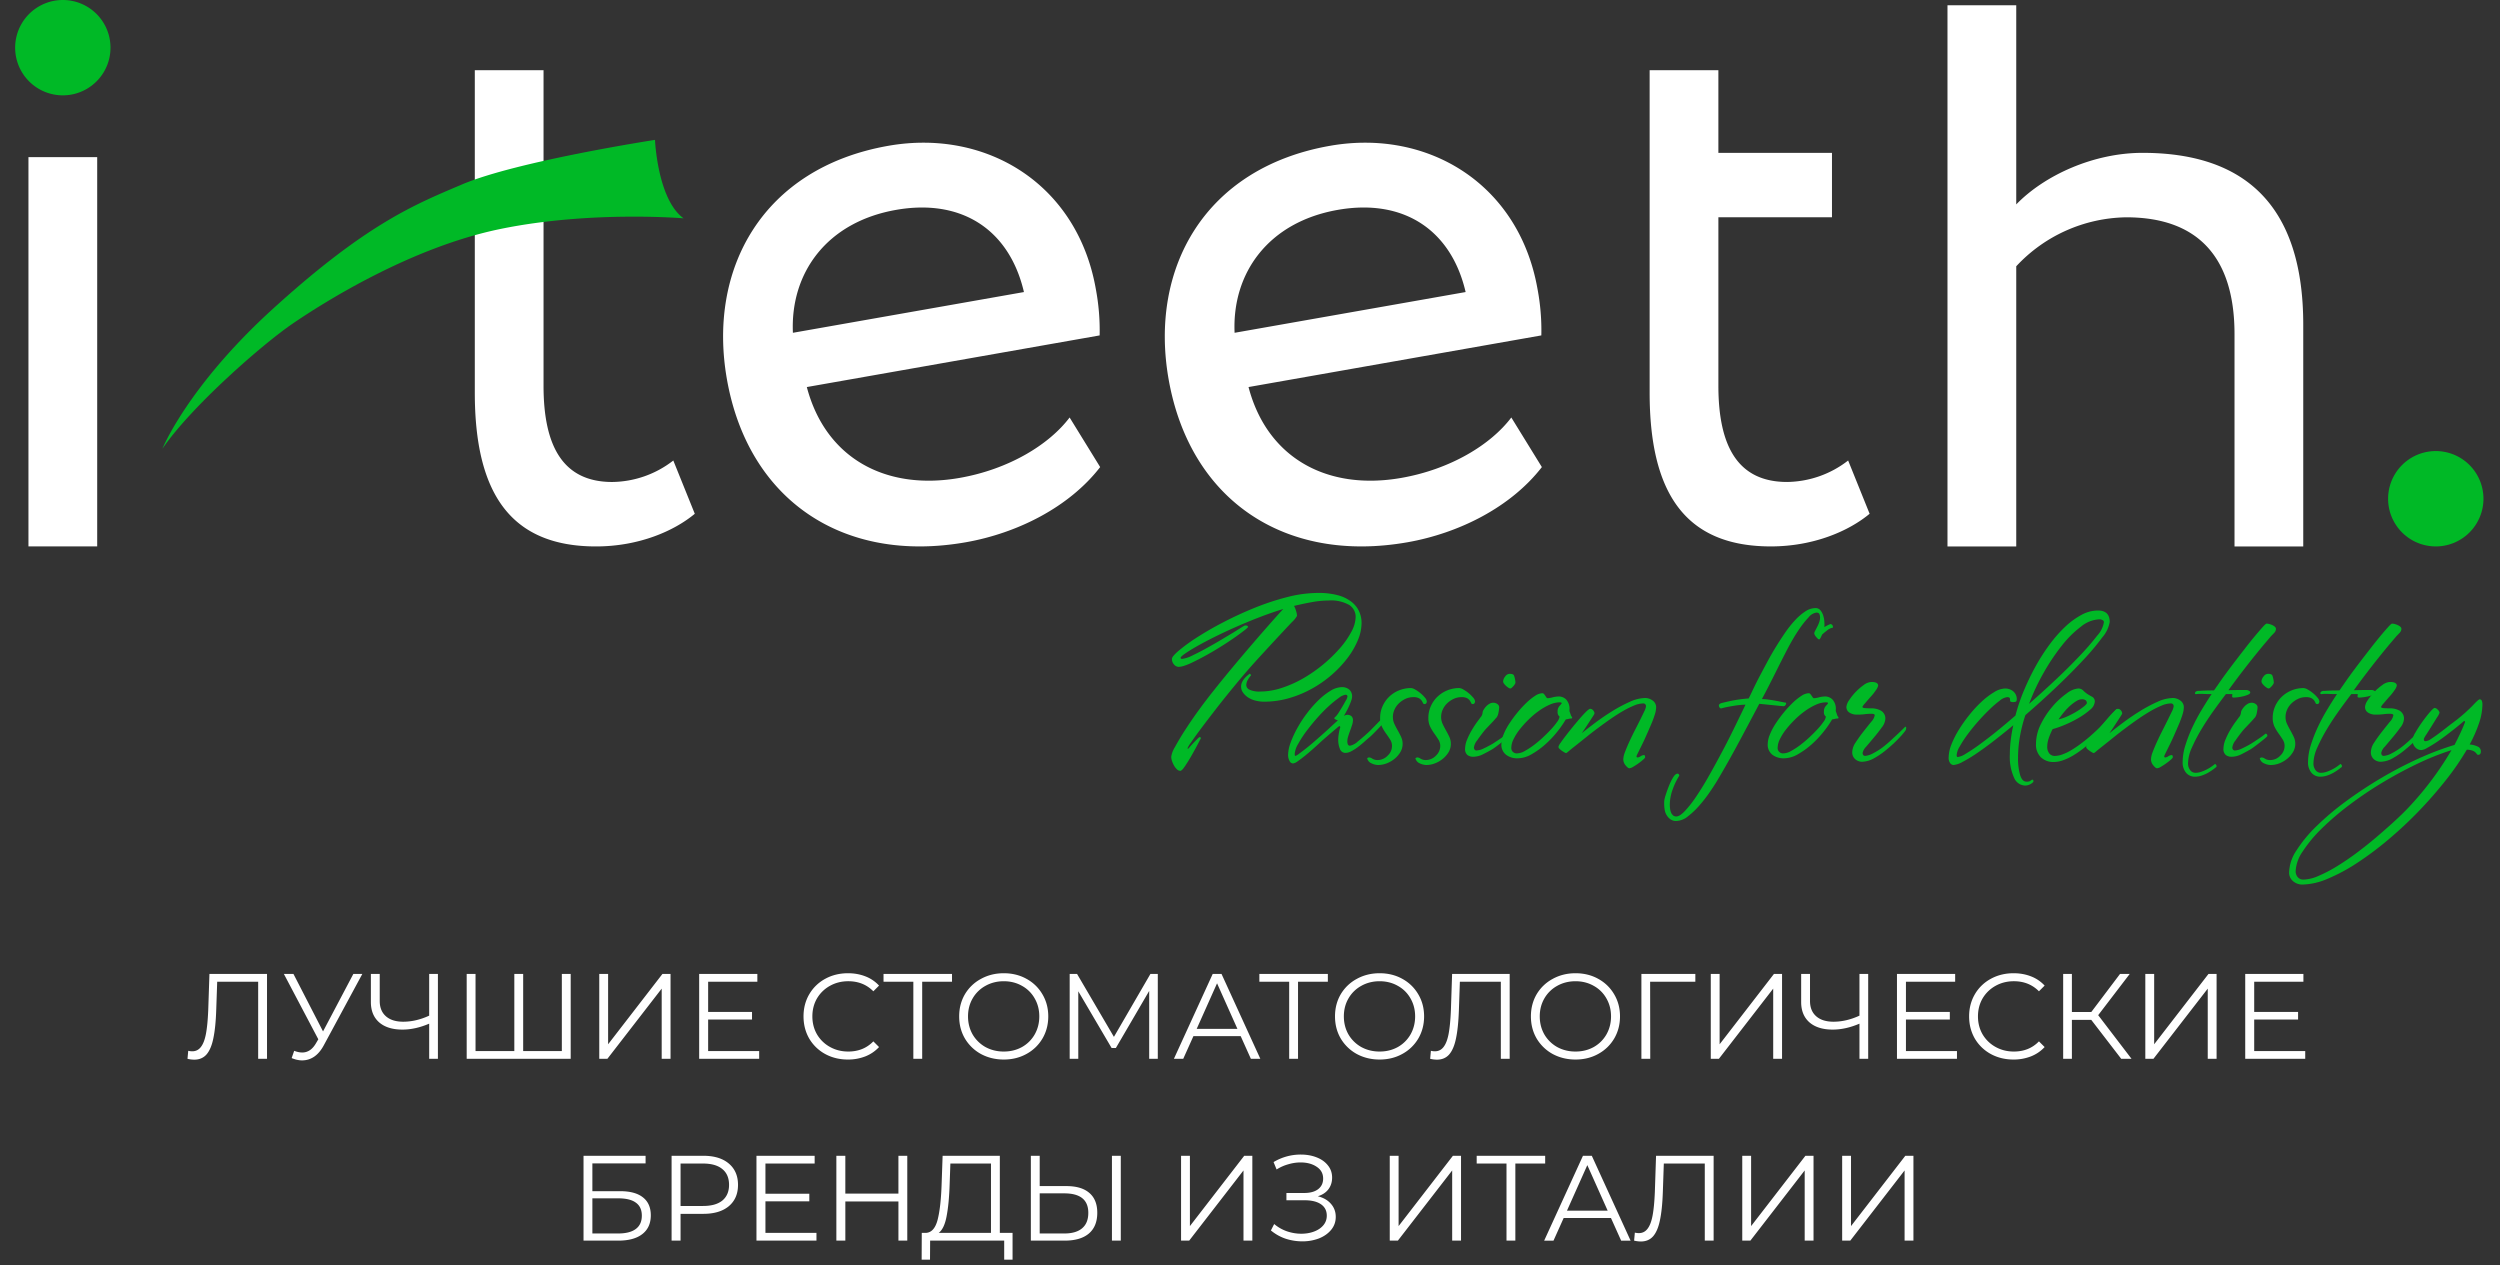 <svg width="330" height="167" fill="none" xmlns="http://www.w3.org/2000/svg"><rect width="100%" height="100%" fill="#333333" stroke="none"/><path d="M12.83 20.743H3.756v51.384h9.074V20.743zm132.393 40.912c-4.126 5.336-11.01 8.737-17.716 9.92-16.31 2.876-28.755-5.642-31.552-21.505-2.58-14.633 4.756-27.905 21.289-30.821 12.957-2.284 24.962 5.043 27.404 18.895.381 2.02.55 4.076.505 6.131l-38.651 6.816c2.456 9.356 10.367 13.721 20.197 11.988 6.48-1.142 11.782-4.382 14.491-7.97l4.033 6.546zm-40.559-17.726l30.496-5.377c-1.905-8.189-8.169-12.381-16.887-10.845-9.159 1.614-13.963 8.337-13.609 16.222zm98.863 17.726c-4.127 5.336-11.011 8.737-17.716 9.92-16.311 2.876-28.754-5.642-31.552-21.505-2.58-14.633 4.755-27.905 21.289-30.821 12.957-2.284 24.961 5.043 27.404 18.895.381 2.02.55 4.076.505 6.131l-38.651 6.816c2.455 9.356 10.367 13.721 20.197 11.988 6.48-1.142 11.782-4.382 14.491-7.97l4.033 6.546zm-40.561-17.726l30.497-5.378c-1.906-8.189-8.174-12.381-16.887-10.845-9.158 1.615-13.962 8.338-13.609 16.223h-.001zm119.852-23.753c-6.464 0-12.928 2.948-16.673 6.806V.699h-9.077v71.43h9.076v-36.98a20.215 20.215 0 0114.519-6.464c9.414 0 14.293 5.217 14.293 15.427V72.13h9.073V42.864c.002-15.995-7.938-22.688-21.211-22.688zM235.901 63.62c-6.464 0-9.074-4.65-9.074-12.705V28.681h14.994v-8.506h-14.995V9.268h-9.074v42.555c0 13.045 4.537 20.304 15.993 20.304 5.673 0 10.322-2.041 13.045-4.31l-2.836-7.032a13.357 13.357 0 01-8.053 2.835zM71.747 28.683v22.233c0 8.056 2.61 12.706 9.076 12.706a13.36 13.36 0 008.053-2.835l2.836 7.032c-2.723 2.269-7.373 4.31-13.045 4.31-11.457 0-15.993-7.26-15.993-20.303V9.268h9.073v19.415z" fill="#fff"/><path d="M8.293 12.586A6.293 6.293 0 108.293 0a6.293 6.293 0 000 12.586zm313.151 59.541a6.293 6.293 0 100-12.585 6.293 6.293 0 000 12.585zM86.46 18.465s.327 7.88 3.778 10.355c0 0-12.243-1.043-24.161 1.4-11.919 2.443-23.445 9.77-27.451 12.502-4.006 2.734-13.384 10.94-17.19 16.51 0 0 3.338-8.247 14.62-18.496 12.44-11.3 18.802-13.774 24.91-16.38 7.21-3.076 25.495-5.891 25.495-5.891zm92.777 66.038c-.347.829-.797 1.61-1.341 2.326-.608.8-1.297 1.537-2.054 2.198a15.182 15.182 0 01-2.629 1.854c-.961.537-1.981.963-3.039 1.27a11.716 11.716 0 01-3.296.47 4.626 4.626 0 01-1.156-.141 3.2 3.2 0 01-.97-.415 2.43 2.43 0 01-.671-.639 1.357 1.357 0 01-.128-1.37c.08-.18.186-.348.314-.497a3.35 3.35 0 01.372-.372c.123-.104.223-.185.299-.242.038-.019.076-.005.114.043.038.047.067.1.086.157-.146.163-.275.34-.386.528a1.45 1.45 0 00-.242.781.693.693 0 00.426.586c.449.193.939.276 1.427.242a9.138 9.138 0 002.853-.485c1.004-.33 1.97-.765 2.882-1.298a19.262 19.262 0 004.823-3.995 11.322 11.322 0 001.484-2.155c.328-.585.514-1.24.541-1.911a1.852 1.852 0 00-.827-1.57 4.854 4.854 0 00-2.77-.599 12.32 12.32 0 00-2.112.2c-.761.133-1.57.304-2.426.513.119.21.21.436.271.67.069.207.112.421.128.639a3.5 3.5 0 01-.699.852 439.133 439.133 0 00-4.48 4.83 88.306 88.306 0 00-3.068 3.552 127.183 127.183 0 00-2.468 3.078c-.751.97-1.407 1.83-1.969 2.58-.561.75-.998 1.359-1.312 1.824a3.961 3.961 0 00-.471.782l.086.057c.057-.056.152-.162.284-.313a19.094 19.094 0 01.9-.955 2.6 2.6 0 01.299-.27c.133-.038.2.019.2.17-.057.095-.204.37-.443.827-.238.457-.504.94-.798 1.453a22.4 22.4 0 01-.857 1.382c-.275.408-.48.613-.613.613a.65.65 0 01-.442-.2 2.098 2.098 0 01-.387-.497 3.218 3.218 0 01-.27-.613 1.797 1.797 0 01-.1-.543c.075-.463.244-.905.497-1.3a34.05 34.05 0 011.284-2.154 56.682 56.682 0 011.797-2.628 70.634 70.634 0 012.041-2.682 160.12 160.12 0 012.699-3.31 299.442 299.442 0 012.629-3.097c.827-.96 1.578-1.821 2.254-2.582a133.33 133.33 0 011.589-1.764 49.41 49.41 0 00-3.197 1.113 70.15 70.15 0 00-5.963 2.625c-.875.438-1.636.842-2.284 1.212-.646.372-1.16.69-1.541.957s-.568.446-.568.542c0 .096.067.142.2.142a4.184 4.184 0 001.427-.485 32.703 32.703 0 002.225-1.17 50.445 50.445 0 001.513-.87c.494-.297.956-.573 1.383-.828a44.3 44.3 0 001.085-.67c.297-.192.502-.316.614-.372a.73.73 0 01.284 0 .212.212 0 01.171.2c-.169.18-.356.342-.556.485-.295.229-.656.495-1.084.799a45.536 45.536 0 01-3.068 1.97 38.569 38.569 0 01-2.611 1.394 8.41 8.41 0 01-1.07.442c-.248.09-.508.143-.771.157a.83.83 0 01-.599-.3 1.052 1.052 0 01-.285-.755c0-.21.3-.571.9-1.085a22.93 22.93 0 012.396-1.741 42.805 42.805 0 013.468-1.997 48.113 48.113 0 014.108-1.897 33.457 33.457 0 014.309-1.427 16.552 16.552 0 014.11-.557 9.705 9.705 0 012.628.309 4.995 4.995 0 011.769.857c.433.334.78.766 1.014 1.26a3.73 3.73 0 01.328 1.57 5.9 5.9 0 01-.49 2.24zm3.938 10.331c-.213.238-.452.505-.728.799-.275.294-.557.59-.842.884-.284.294-.523.528-.71.7-.21.17-.453.38-.728.628a14.05 14.05 0 01-.852.71c-.283.22-.584.416-.899.585a1.758 1.758 0 01-.798.243.77.77 0 01-.743-.514 3.086 3.086 0 01-.228-1.256c.006-.306.04-.612.1-.912.031-.224.084-.444.157-.657a.151.151 0 00.011-.073.136.136 0 00-.026-.069.122.122 0 00-.1-.056c-.108.064-.208.14-.299.228-.18.153-.4.337-.656.556-.257.219-.532.457-.827.71-.295.254-.568.498-.813.728-.245.23-.547.497-.9.813-.352.315-.699.609-1.042.884-.343.275-.656.513-.942.71a1.342 1.342 0 01-.627.3.54.54 0 01-.47-.342 1.595 1.595 0 01-.185-.771 4.894 4.894 0 01.342-1.655c.247-.67.548-1.319.899-1.94.38-.682.809-1.336 1.284-1.956.459-.609.965-1.181 1.513-1.712a8.572 8.572 0 011.583-1.228 2.962 2.962 0 011.483-.47c.346-.012.685.1.957.314a1.175 1.175 0 01.385.97 1.58 1.58 0 01-.1.47c-.067.2-.153.418-.257.656a10.4 10.4 0 01-.355.727c-.134.248-.257.467-.37.657a1.09 1.09 0 01.426-.142.86.86 0 01.556.17.686.686 0 01.213.57 2.076 2.076 0 01-.114.613c-.076.239-.163.485-.257.742-.095.257-.181.509-.257.756-.07.212-.108.433-.113.657-.003.136.021.271.071.399a.288.288 0 00.299.17c.389-.09.745-.286 1.028-.567.474-.38.978-.817 1.513-1.313.284-.284.569-.574.856-.87.287-.295.553-.566.798-.813a16.708 16.708 0 00.999-1.083c.057 0 .119.048.186.142.067.095.052.248-.043.457-.043.062-.17.213-.378.45zm-5.565-3.126c-.316.053-.611.19-.856.398-.449.32-.878.667-1.285 1.038-.511.462-.996.95-1.454 1.465-.496.55-.952 1.1-1.371 1.648a14.85 14.85 0 00-1.285 1.934 3.12 3.12 0 00-.456 1.308c0 .19.029.284.086.284.181-.07.35-.17.497-.298a29.341 29.341 0 002.125-1.707c.4-.35.762-.667 1.085-.953.342-.303.675-.606.999-.91.323-.303.627-.578.912-.824a1.41 1.41 0 01-.342-.142c-.095-.057-.142-.104-.142-.142 0-.039.038-.09.115-.157.083-.074.159-.154.228-.241a3.98 3.98 0 00.284-.413 27.39 27.39 0 00.914-1.55c.095-.147.162-.31.199-.483a.237.237 0 00-.01-.102.233.233 0 00-.142-.142.229.229 0 00-.103-.01h.002z" fill="#00B926"/><path d="M188.267 92.821a.231.231 0 01-.213.115.221.221 0 01-.228-.143 1.717 1.717 0 00-.172-.313 1.056 1.056 0 00-.355-.314 1.546 1.546 0 00-.756-.142 2.38 2.38 0 00-1.028.228 3.203 3.203 0 00-.856.585 2.687 2.687 0 00-.585.827 2.355 2.355 0 00-.213.985 2.15 2.15 0 00.2.913c.132.284.281.568.443.856.162.289.309.569.442.853.133.286.201.598.2.913a2.11 2.11 0 01-.3 1.1 3.394 3.394 0 01-.77.883 3.625 3.625 0 01-1.043.599c-.355.138-.732.21-1.113.214a2.11 2.11 0 01-.871-.214.982.982 0 01-.373-.264.983.983 0 01-.211-.406.396.396 0 01.13-.087.396.396 0 01.154-.028.9.9 0 01.413.172 1.3 1.3 0 00.7.172 1.832 1.832 0 001.298-.569 1.746 1.746 0 00.585-1.284 1.548 1.548 0 00-.242-.842 14.153 14.153 0 00-.542-.799 6.406 6.406 0 01-.542-.898 2.595 2.595 0 01-.243-1.17 3.753 3.753 0 01.328-1.555 3.98 3.98 0 012.184-2.084 4.16 4.16 0 011.569-.299c.199.022.389.09.556.2.248.14.482.302.699.485.214.176.41.372.586.585a.88.88 0 01.242.498.425.425 0 01-.073.228zm6.364 0a.235.235 0 01-.213.115.22.22 0 01-.228-.143 1.776 1.776 0 00-.172-.313 1.056 1.056 0 00-.355-.314 1.548 1.548 0 00-.756-.142 2.378 2.378 0 00-1.028.228 3.192 3.192 0 00-.853.585 2.658 2.658 0 00-.584.827 2.34 2.34 0 00-.213.985c-.002.315.067.627.2.913.133.284.281.57.443.856.162.287.309.572.442.853.133.286.202.598.2.913.004.387-.1.768-.299 1.1a3.4 3.4 0 01-.77.883 3.656 3.656 0 01-1.042.599c-.356.138-.733.21-1.114.214a2.102 2.102 0 01-.87-.214.968.968 0 01-.585-.67.381.381 0 01.284-.115c.15.022.292.081.414.172.212.122.454.182.699.172a1.821 1.821 0 001.298-.569 1.746 1.746 0 00.585-1.284 1.54 1.54 0 00-.243-.842 15.267 15.267 0 00-.541-.799 6.424 6.424 0 01-.543-.898 2.581 2.581 0 01-.242-1.17 3.737 3.737 0 01.328-1.555c.21-.473.511-.9.885-1.256a4.16 4.16 0 012.867-1.127c.199.022.39.09.557.2a4.666 4.666 0 011.284 1.07c.132.136.217.31.243.498a.437.437 0 01-.078.228zm4.196 4.68c-.181.153-.381.314-.6.485-.22.171-.442.343-.67.514a8.793 8.793 0 01-.569.399c-.324.19-.718.405-1.184.64a2.974 2.974 0 01-1.356.354 1.226 1.226 0 01-.742-.228.998.998 0 01-.313-.856c.013-.424.11-.84.284-1.227.185-.449.405-.882.656-1.298.246-.41.48-.762.7-1.056.218-.294.346-.47.384-.528a1.02 1.02 0 00.284-.629.819.819 0 01.13-.37c.091-.16.201-.308.328-.442.129-.14.278-.26.442-.355a.977.977 0 01.497-.142.877.877 0 01.568.185.504.504 0 01.227.385c-.009.23-.037.46-.085.685-.03.233-.108.456-.228.657a6.231 6.231 0 00-.284.313c-.131.151-.284.319-.457.497a78.42 78.42 0 00-.541.569 6.941 6.941 0 00-.486.555 23.81 23.81 0 00-.842 1.142 1.89 1.89 0 00-.413.942.444.444 0 00.085.243.291.291 0 00.257.127c.334-.023.66-.115.956-.271.39-.181.795-.394 1.214-.64.379-.246.745-.489 1.099-.727.272-.178.533-.374.781-.585a.242.242 0 01.171.086.28.28 0 01.057.257c-.048.063-.17.168-.35.319zm1.141-7.205a1.503 1.503 0 01-.186.256c-.071.08-.147.157-.228.228a.327.327 0 01-.2.1.507.507 0 01-.242-.1 2.207 2.207 0 01-.314-.242 1.915 1.915 0 01-.272-.3.512.512 0 01-.114-.299 1.11 1.11 0 01.271-.639.755.755 0 01.585-.355c.361 0 .561.095.599.284a2.6 2.6 0 01.116.442c.031.146.05.294.056.443a.463.463 0 01-.071.183v-.001z" fill="#00B926"/><path d="M207.315 94.847c-.087.005-.172.02-.256.044a3.78 3.78 0 01-.372.07 13.75 13.75 0 01-1.14 1.64 13.216 13.216 0 01-1.585 1.67 10.41 10.41 0 01-1.812 1.299 3.727 3.727 0 01-1.826.527 2.429 2.429 0 01-1.526-.47 1.664 1.664 0 01-.614-1.413c.015-.433.111-.859.284-1.256.208-.51.466-.997.77-1.455.33-.504.688-.99 1.07-1.456.368-.452.764-.88 1.185-1.284.35-.34.732-.647 1.141-.913a1.84 1.84 0 01.942-.343.287.287 0 01.228.1c.062.073.119.149.171.228.057.086.109.162.157.228a.202.202 0 00.157.1 3.1 3.1 0 00.657-.114c.27-.071.548-.11.827-.114a1.368 1.368 0 01.97.413 1.824 1.824 0 01.426 1.356v.171c.057.153.109.3.157.443a.76.76 0 00.128.271c.136.173.09.259-.139.258zm-1.454-2.14c-.455.013-.902.12-1.313.314-.497.222-.97.495-1.412.813a11.46 11.46 0 00-1.356 1.142c-.418.406-.809.84-1.17 1.297-.317.398-.59.829-.813 1.285a2.61 2.61 0 00-.3 1.084.708.708 0 00.799.799c.339-.02.667-.124.956-.3a9.523 9.523 0 001.17-.756 14.5 14.5 0 001.227-1.027c.409-.379.78-.75 1.114-1.113.29-.308.556-.637.798-.984.157-.193.261-.425.3-.671a2.938 2.938 0 01-.157-.171.798.798 0 01-.1-.485c-.015-.283.083-.56.271-.771.18-.19.271-.304.271-.343 0-.074-.096-.112-.285-.112zm12.57 1.627c-.139.441-.301.875-.485 1.3-.2.466-.41.946-.629 1.44-.219.495-.428.942-.627 1.342-.199.4-.361.727-.485.984a3.488 3.488 0 00-.186.414c0 .114.048.171.142.171a.863.863 0 00.4-.157.884.884 0 01.426-.156.13.13 0 01.089.023.13.13 0 01.053.076c.018.06.028.123.029.186 0 .057-.085.162-.257.314a7.559 7.559 0 01-.614.485c-.237.171-.47.323-.7.457a1.194 1.194 0 01-.513.2c-.115 0-.276-.124-.485-.372a1.247 1.247 0 01-.314-.827c.023-.33.1-.652.228-.956.153-.409.339-.851.557-1.327.219-.476.455-.966.711-1.47.258-.504.497-.975.714-1.412.218-.438.404-.818.556-1.141.113-.204.191-.426.228-.656a.351.351 0 00-.101-.298.348.348 0 00-.298-.101 3.169 3.169 0 00-1.155.27c-.496.204-.978.442-1.442.71-.514.296-1.047.634-1.598 1.013-.551.38-1.093.77-1.627 1.17-.571.42-1.108.834-1.612 1.242-.504.408-.956.77-1.356 1.084-.4.314-.719.57-.956.77-.12.112-.248.212-.385.3a.585.585 0 01-.213-.085 3.773 3.773 0 01-.343-.213 2.366 2.366 0 01-.328-.271.396.396 0 01-.142-.257c.055-.188.147-.363.271-.514.182-.266.414-.585.7-.956a53.998 53.998 0 011.912-2.341c.305-.352.575-.639.813-.87.238-.23.404-.342.497-.342a.505.505 0 01.399.213.64.64 0 01.171.385.886.886 0 01-.142.284 32.82 32.82 0 01-.385.6l-.542.827c-.2.305-.405.61-.614.914a56.71 56.71 0 011.84-1.427 30.278 30.278 0 012.227-1.513 19.17 19.17 0 012.283-1.212 5.103 5.103 0 012.04-.498c.345.007.68.122.957.328a1.073 1.073 0 01.47.928 3.406 3.406 0 01-.179.942zm22.757-11.129c-.267.21-.486.39-.656.541-.019.04-.077.157-.171.356-.094.198-.172.299-.228.299-.097 0-.229-.11-.4-.328a.986.986 0 01-.256-.47.902.902 0 01.113-.315c.076-.152.167-.328.272-.528.106-.202.197-.412.272-.628a1.89 1.89 0 00.113-.613 1.153 1.153 0 00-.085-.457c-.057-.133-.19-.2-.4-.2a1.587 1.587 0 00-1.013.614 12 12 0 00-1.141 1.412 20.807 20.807 0 00-1.013 1.599 29.77 29.77 0 00-.629 1.14c-.589 1.142-1.15 2.25-1.683 3.325a136.692 136.692 0 01-1.712 3.324c.258.003.515.022.77.057a24.104 24.104 0 011.599.27c.228.046.4.081.513.1a.404.404 0 00.172.03c.095 0 .142.037.142.114a.382.382 0 01-.129.27.29.29 0 01-.271.1l-3.139-.314c-.895 1.694-1.803 3.402-2.725 5.124-.923 1.722-1.87 3.4-2.842 5.037a32.79 32.79 0 01-.955 1.469 19.21 19.21 0 01-1.356 1.755c-.463.54-.98 1.033-1.542 1.469-.43.37-.972.586-1.54.614a1.268 1.268 0 01-.756-.213 1.927 1.927 0 01-.498-.528 1.97 1.97 0 01-.27-.711 4.42 4.42 0 01-.071-.77v-.343c.027-.282.089-.56.185-.827.124-.399.272-.813.444-1.241a7.24 7.24 0 01.555-1.128c.2-.324.395-.485.586-.485.113 0 .19.086.228.257a8.903 8.903 0 00-.884 1.84 5.99 5.99 0 00-.373 2.013c.002.157.012.314.03.47.017.17.055.337.114.497.055.151.143.287.257.4a.622.622 0 00.457.171c.304 0 .689-.247 1.155-.742a15.187 15.187 0 001.499-1.927 39.682 39.682 0 001.64-2.668 121.82 121.82 0 001.641-2.996 80.82 80.82 0 001.084-2.083c.344-.685.653-1.313.928-1.883l.727-1.498c.209-.43.361-.75.456-.957a7.281 7.281 0 00-.756.044c-.276.028-.56.066-.852.115a24.8 24.8 0 00-.857.156 8.184 8.184 0 00-.699.171.234.234 0 01-.243-.1.434.434 0 01-.1-.27.263.263 0 01.128-.23.78.78 0 01.272-.114c.228-.056.489-.118.781-.185a17.714 17.714 0 011.869-.328c.324-.037.618-.066.885-.085.171-.343.37-.757.599-1.242a44.78 44.78 0 01.799-1.598c.305-.58.633-1.198.984-1.854a43.95 43.95 0 011.129-1.983c.419-.685.847-1.346 1.285-1.983a14.19 14.19 0 011.341-1.684c.403-.44.858-.827 1.355-1.156a2.456 2.456 0 011.327-.426.807.807 0 01.64.284c.167.202.293.434.37.685.086.268.139.546.157.828a4.68 4.68 0 010 .71c.132-.076.26-.147.386-.213a3.49 3.49 0 01.414-.186.373.373 0 01.313.485 1.438 1.438 0 00-.741.345zm1.284 11.642c-.087.005-.173.02-.256.044a3.78 3.78 0 01-.372.07c-.34.574-.722 1.123-1.141 1.64a13.11 13.11 0 01-1.584 1.67 10.54 10.54 0 01-1.812 1.299 3.728 3.728 0 01-1.827.527 2.43 2.43 0 01-1.526-.47 1.675 1.675 0 01-.614-1.413c.015-.433.111-.859.284-1.256a8.44 8.44 0 01.771-1.455c.33-.504.688-.99 1.07-1.456.368-.451.764-.88 1.184-1.284.35-.34.732-.647 1.141-.913a1.85 1.85 0 01.942-.343.287.287 0 01.228.1c.062.073.119.149.171.228.057.086.11.162.157.228a.195.195 0 00.067.07.196.196 0 00.091.03 3.09 3.09 0 00.656-.114c.27-.071.548-.11.827-.114a1.368 1.368 0 01.97.413 1.824 1.824 0 01.426 1.356v.171c.057.153.11.3.157.443.025.098.068.19.128.271.137.173.09.258-.138.258zm-1.456-2.14c-.454.013-.901.12-1.312.314a8.048 8.048 0 00-1.413.813c-.48.345-.934.727-1.355 1.142-.419.406-.809.84-1.17 1.297-.318.398-.59.829-.813 1.285a2.588 2.588 0 00-.3 1.084.694.694 0 00.2.6.7.7 0 00.598.199 2.1 2.1 0 00.956-.3 9.39 9.39 0 001.169-.756c.428-.32.838-.662 1.227-1.027.41-.379.781-.75 1.114-1.113.29-.308.557-.637.799-.984a1.42 1.42 0 00.299-.671 3.348 3.348 0 01-.157-.171.798.798 0 01-.1-.485 1.07 1.07 0 01.272-.771c.179-.19.271-.304.271-.343.001-.074-.095-.112-.285-.112zm9.788 4.58a16.653 16.653 0 01-1.684 1.584c-.521.449-1.085.846-1.684 1.184a3.393 3.393 0 01-1.653.498 1.376 1.376 0 01-.881-.329 1.197 1.197 0 01-.405-.984 2.41 2.41 0 01.461-1.256 19.34 19.34 0 011.013-1.412c.367-.468.708-.896 1.023-1.285.238-.238.402-.54.47-.87 0-.133-.152-.2-.457-.2a6.985 6.985 0 00-.84.056c-.341.04-.685.059-1.028.057a1.797 1.797 0 01-1.014-.265.855.855 0 01-.4-.762c.04-.317.163-.617.356-.871a7.55 7.55 0 011.93-2.012 1.833 1.833 0 011.022-.4c.59 0 .884.162.885.486a1.609 1.609 0 01-.3.599 6.91 6.91 0 01-.756.942c-.266.305-.503.58-.71.827a1.72 1.72 0 00-.313.427c0 .094.109.151.327.17.218.02.49.03.813.03a2.53 2.53 0 011.342.329 1.186 1.186 0 01.542 1.103 2.051 2.051 0 01-.47 1.09c-.315.44-.657.879-1.028 1.319-.37.44-.713.846-1.028 1.218-.233.22-.396.505-.47.817 0 .267.114.401.342.401a2.72 2.72 0 001.043-.343 8.644 8.644 0 001.526-.999c.284-.228.575-.48.871-.755l.828-.771c.257-.237.475-.447.656-.627l.355-.356c.095 0 .139.063.129.186a.733.733 0 01-.1.328c-.222.295-.46.578-.713.846zm26.71-13.169a32.694 32.694 0 01-2.557 3.04 82.9 82.9 0 01-3.567 3.58 113.575 113.575 0 01-4.037 3.653 19.283 19.283 0 00-.728 2.868c-.16.92-.242 1.85-.243 2.783-.02.761.072 1.52.272 2.255.18.589.46.883.842.884a.997.997 0 00.442-.071c.095-.055.186-.117.271-.186a.154.154 0 01.056-.01.148.148 0 01.055.013c.017.008.033.02.046.034a.136.136 0 01.029.049.276.276 0 01-.014.228 1.64 1.64 0 01-.486.328 1.452 1.452 0 01-.599.128 1.642 1.642 0 01-1.441-1.042 6.602 6.602 0 01-.556-3.04c.001-.63.039-1.258.114-1.883.08-.671.194-1.338.343-1.997a98.226 98.226 0 01-2.598 2.083 43.03 43.03 0 01-2.296 1.67 18.1 18.1 0 01-1.827 1.098 2.982 2.982 0 01-1.184.399.586.586 0 01-.414-.228 1.165 1.165 0 01-.213-.799 4.79 4.79 0 01.37-1.698c.272-.685.606-1.344.999-1.968.429-.69.901-1.352 1.413-1.983a15.698 15.698 0 011.612-1.727 9.847 9.847 0 011.626-1.226c.426-.28.918-.443 1.427-.471a1.63 1.63 0 011.085.385 1.298 1.298 0 01.457 1.042c0 .19-.058.3-.172.328-.102.027-.208.04-.314.042a.852.852 0 01-.271-.042.159.159 0 01-.128-.157c-.001-.1-.01-.2-.028-.3-.021-.103-.142-.156-.372-.156a1.864 1.864 0 00-.957.457 14.78 14.78 0 00-1.355 1.17 27.225 27.225 0 00-2.911 3.31 14.654 14.654 0 00-1.027 1.584c-.219.34-.356.726-.4 1.127 0 .171.048.257.142.257a2.532 2.532 0 001.042-.426 22.64 22.64 0 001.741-1.156 56.042 56.042 0 002.254-1.726 84.452 84.452 0 002.583-2.169 24.502 24.502 0 011.127-3.324 32.4 32.4 0 011.554-3.211 25.91 25.91 0 011.855-2.881 17.245 17.245 0 012.055-2.326 10.007 10.007 0 012.14-1.555 4.573 4.573 0 012.14-.569c1.046 0 1.569.505 1.569 1.513a4.127 4.127 0 01-.966 2.019zm.057-2.24a.797.797 0 00-.485-.128 4.11 4.11 0 00-2.369.942 13.684 13.684 0 00-2.54 2.511 27.688 27.688 0 00-2.397 3.567 28.18 28.18 0 00-1.941 4.137 128.398 128.398 0 003.596-3.267 76.255 76.255 0 003.153-3.14 33.78 33.78 0 002.254-2.61 3.43 3.43 0 00.871-1.741.276.276 0 00-.142-.271z" fill="#00B926"/><path d="M278.483 95.604a24.602 24.602 0 01-2.054 2.011c-.439.382-.886.753-1.341 1.114-.437.347-.894.666-1.37.956-.43.263-.884.483-1.356.657a3.776 3.776 0 01-1.27.242 2.37 2.37 0 01-1.684-.614 2.321 2.321 0 01-.656-1.784 5.826 5.826 0 01.656-2.628c.42-.849.947-1.64 1.569-2.354a10.28 10.28 0 011.841-1.684 2.923 2.923 0 011.498-.64.915.915 0 01.671.272c.161.165.338.313.528.442.172.115.38.238.628.37a.69.69 0 01.37.657 1.515 1.515 0 01-.627 1.07 9.67 9.67 0 01-1.498 1.07 14.88 14.88 0 01-1.826.913 12.49 12.49 0 01-1.613.568 8.03 8.03 0 00-.513 1.2 3.516 3.516 0 00-.201 1.112 1.37 1.37 0 00.272.899.891.891 0 00.727.328 3.015 3.015 0 001.013-.2 6.69 6.69 0 001.157-.556c.417-.25.822-.522 1.211-.814a22.31 22.31 0 001.214-.97 31.842 31.842 0 002.069-1.968 18.12 18.12 0 001.44-1.655.312.312 0 01.329.242.57.57 0 01-.071.47c-.228.27-.599.694-1.113 1.274zm-3.153-3.154a.826.826 0 00-.585-.142 1.33 1.33 0 00-.628.213 5.162 5.162 0 00-.781.569c-.297.258-.574.54-.828.841-.278.329-.539.672-.781 1.028a5.79 5.79 0 001.199-.414c.417-.188.822-.401 1.212-.64.328-.197.642-.417.942-.656.257-.209.386-.361.386-.457a.499.499 0 00-.136-.342z" fill="#00B926"/><path d="M288.087 94.334c-.139.441-.301.875-.485 1.3a155 155 0 01-.628 1.44 32.07 32.07 0 01-.628 1.342c-.2.4-.361.727-.485.984-.07.134-.132.272-.185.414 0 .114.047.171.142.171a.864.864 0 00.399-.157.884.884 0 01.426-.156.133.133 0 01.142.1.68.68 0 01.029.185c0 .057-.085.162-.257.314a7.72 7.72 0 01-.613.485c-.237.171-.47.323-.7.457a1.193 1.193 0 01-.514.2c-.114 0-.275-.124-.484-.372a1.243 1.243 0 01-.315-.827c.023-.33.1-.652.228-.956.153-.409.339-.851.557-1.327.218-.476.455-.966.71-1.47a118.218 118.218 0 001.267-2.553 1.99 1.99 0 00.228-.656.351.351 0 00-.101-.298.348.348 0 00-.298-.101c-.398.016-.79.108-1.155.27-.496.204-.978.442-1.442.71a24.24 24.24 0 00-1.599 1.013c-.552.38-1.094.77-1.626 1.17-.568.42-1.105.834-1.611 1.242-.507.408-.958.77-1.356 1.084-.4.314-.719.57-.957.77a2.744 2.744 0 01-.385.3.6.6 0 01-.213-.085 3.671 3.671 0 01-.342-.213 2.366 2.366 0 01-.328-.271.392.392 0 01-.142-.257c.054-.188.147-.363.271-.514.181-.267.414-.585.699-.956a57.432 57.432 0 011.913-2.34c.305-.353.575-.643.813-.87.236-.23.402-.344.497-.343a.505.505 0 01.399.213.64.64 0 01.171.385.87.87 0 01-.142.284c-.094.153-.223.352-.384.6l-.542.827c-.2.305-.405.61-.614.914a56.856 56.856 0 011.841-1.427 30.259 30.259 0 012.226-1.513c.733-.455 1.496-.86 2.283-1.212a5.103 5.103 0 012.039-.498c.346.007.68.122.957.328a1.064 1.064 0 01.471.928 3.44 3.44 0 01-.177.942zm12.127-10.814c-.142.153-.29.304-.442.457-.077.094-.29.346-.639.755-.35.41-.787.938-1.313 1.585a113.663 113.663 0 00-3.667 4.793 52.247 52.247 0 011.54-.03h.771a.783.783 0 01.399.101c.115.068.171.139.171.213 0 .114-.094.214-.284.3-.206.09-.42.161-.639.213a6.576 6.576 0 01-.711.128 5.161 5.161 0 01-.47.043.577.577 0 01-.243-.029c-.029-.018-.043-.067-.043-.142a.49.49 0 01.014-.114.442.442 0 00.013-.138.066.066 0 00-.012-.02.052.052 0 00-.043-.014h-.8a88.336 88.336 0 00-1.611 2.183 36.193 36.193 0 00-1.613 2.455 21.461 21.461 0 00-1.255 2.41 5.232 5.232 0 00-.514 2.055c-.02.338.081.672.285.942a.858.858 0 00.684.343c.273-.001.543-.049.799-.142.259-.092.512-.202.756-.328a4.9 4.9 0 00.627-.385c.181-.133.319-.239.415-.314a.375.375 0 01.171.172.238.238 0 01.028.114.24.24 0 01-.028.114c-.095.075-.237.185-.426.328-.211.155-.43.297-.657.426-.263.15-.54.274-.827.371a2.792 2.792 0 01-.914.157 1.49 1.49 0 01-1.17-.513 2.078 2.078 0 01-.456-1.427 7.51 7.51 0 01.372-2.24c.255-.81.565-1.602.927-2.369.369-.787.779-1.554 1.227-2.298.446-.742.879-1.426 1.298-2.054-.381 0-.67-.005-.87-.014a9.801 9.801 0 00-.443-.015h-.284c-.133 0-.267.01-.399.029-.134.02-.2-.019-.2-.115a.255.255 0 01.142-.228.599.599 0 01.313-.086h.103c.057 0 .147-.004.271-.014.125-.01.318-.018.586-.028.267-.01.626-.014 1.084-.014.087-.105.168-.214.242-.329.065-.103.137-.203.213-.299.267-.4.604-.88 1.013-1.442a90.52 90.52 0 011.313-1.754c.466-.61.932-1.213 1.398-1.812a53.357 53.357 0 012.268-2.74c.267-.295.438-.443.515-.442.12.004.239.023.355.057.137.036.27.083.399.142.12.054.23.126.328.213a.374.374 0 01.142.271.724.724 0 01-.209.518z" fill="#00B926"/><path d="M298.931 97.501c-.182.153-.381.314-.6.485-.22.171-.442.343-.67.514a9.105 9.105 0 01-.568.399c-.324.19-.718.403-1.184.64a2.978 2.978 0 01-1.357.354 1.225 1.225 0 01-.741-.228.998.998 0 01-.313-.856c.013-.424.11-.84.284-1.227.185-.449.404-.883.656-1.298.246-.41.479-.762.699-1.056.219-.294.347-.47.385-.528a1.02 1.02 0 00.284-.629.82.82 0 01.13-.37c.091-.16.201-.308.328-.442.129-.14.278-.26.442-.355a.976.976 0 01.497-.142.874.874 0 01.568.185.514.514 0 01.228.385c-.009.23-.037.46-.085.685a1.725 1.725 0 01-.228.657 6.231 6.231 0 00-.284.313 13.48 13.48 0 01-.456.497l-.543.569a7.19 7.19 0 00-.485.555 23.81 23.81 0 00-.842 1.142c-.223.27-.366.595-.413.942a.436.436 0 00.085.243.289.289 0 00.256.127 2.41 2.41 0 00.957-.271c.39-.181.794-.394 1.213-.64.379-.246.745-.489 1.099-.727.272-.178.533-.374.781-.585a.246.246 0 01.171.086.28.28 0 01.057.257 3.37 3.37 0 01-.351.319zm1.141-7.205a1.487 1.487 0 01-.186.256 2.53 2.53 0 01-.228.228.322.322 0 01-.2.1.504.504 0 01-.242-.1 2.207 2.207 0 01-.585-.542.506.506 0 01-.115-.299c.02-.236.115-.46.272-.639a.752.752 0 01.584-.355c.361 0 .561.095.6.284.051.144.089.292.114.442.032.146.051.294.058.443a.482.482 0 01-.072.183v-.001z" fill="#00B926"/><path d="M306.092 92.821a.234.234 0 01-.213.115.22.22 0 01-.228-.143 1.771 1.771 0 00-.171-.313 1.069 1.069 0 00-.356-.314 1.548 1.548 0 00-.756-.142 2.383 2.383 0 00-1.028.228 3.171 3.171 0 00-.852.585 2.645 2.645 0 00-.585.827 2.355 2.355 0 00-.213.985c-.002.315.067.627.2.913.133.284.284.568.443.856.16.289.309.569.442.853a2.137 2.137 0 01-.108 2.014 3.38 3.38 0 01-.77.884 3.683 3.683 0 01-1.042.6 3.184 3.184 0 01-1.113.213 2.125 2.125 0 01-.871-.213.97.97 0 01-.584-.671.393.393 0 01.284-.114c.15.021.292.08.413.171.212.122.455.182.7.172a1.815 1.815 0 001.298-.569 1.763 1.763 0 00.586-1.284 1.558 1.558 0 00-.243-.842 15.96 15.96 0 00-.541-.799 6.324 6.324 0 01-.543-.898 2.595 2.595 0 01-.243-1.17 3.752 3.752 0 01.328-1.555c.21-.473.511-.9.885-1.256a4.16 4.16 0 012.867-1.127c.199.022.389.09.556.2.248.14.482.302.699.485.214.175.41.371.586.585.132.136.217.31.243.498a.435.435 0 01-.07.226z" fill="#00B926"/><path d="M316.765 83.52c-.142.153-.29.304-.442.457-.077.094-.29.346-.639.755-.35.41-.787.938-1.312 1.585a113.663 113.663 0 00-3.668 4.793 52.367 52.367 0 011.542-.03h.77a.78.78 0 01.4.101c.115.068.171.139.171.213 0 .114-.095.214-.284.3-.207.09-.421.161-.64.213a6.462 6.462 0 01-.71.128 5.161 5.161 0 01-.47.043.573.573 0 01-.243-.029c-.029-.018-.044-.067-.044-.142 0-.039.005-.077.015-.114a.442.442 0 00.013-.138.051.051 0 00-.012-.02.052.052 0 00-.043-.014h-.799a88.204 88.204 0 00-1.612 2.183 35.448 35.448 0 00-1.613 2.455 21.832 21.832 0 00-1.256 2.41 5.232 5.232 0 00-.513 2.055c-.021.338.08.672.284.942a.862.862 0 00.685.343c.272-.001.543-.049.799-.142.259-.092.512-.202.756-.328a4.9 4.9 0 00.627-.385c.181-.133.32-.239.415-.314a.373.373 0 01.17.172.238.238 0 010 .228c-.094.075-.236.185-.426.328a6.57 6.57 0 01-.656.426 4.76 4.76 0 01-.828.371 2.781 2.781 0 01-.913.157 1.48 1.48 0 01-1.17-.513 2.072 2.072 0 01-.457-1.427 7.514 7.514 0 01.371-2.24c.255-.81.563-1.601.924-2.369.369-.787.779-1.554 1.227-2.298a53.13 53.13 0 011.298-2.054c-.381 0-.67-.005-.871-.014-.2-.01-.347-.015-.442-.015h-.284c-.134 0-.267.01-.4.029-.133.02-.2-.019-.2-.115a.26.26 0 01.142-.228.601.601 0 01.313-.086h.116c.056 0 .147-.004.27-.014.124-.01.319-.018.585-.028.267-.01.628-.014 1.085-.014a3.09 3.09 0 00.242-.329c.066-.103.137-.203.214-.299.266-.4.604-.88 1.012-1.442.409-.56.847-1.146 1.313-1.754.466-.61.932-1.213 1.398-1.812.467-.6.895-1.132 1.284-1.599a40.2 40.2 0 01.985-1.141c.267-.295.438-.443.514-.442.12.004.239.023.355.057.137.036.271.083.4.142.119.054.23.126.328.213a.364.364 0 01.142.271.731.731 0 01-.218.518z" fill="#00B926"/><path d="M319.262 97.287a16.526 16.526 0 01-1.683 1.584c-.522.449-1.085.846-1.684 1.184a3.393 3.393 0 01-1.653.498 1.37 1.37 0 01-.881-.329 1.197 1.197 0 01-.405-.984 2.39 2.39 0 01.461-1.256c.307-.474.645-.944 1.013-1.412.367-.468.708-.896 1.022-1.285.239-.238.402-.54.471-.87 0-.133-.152-.2-.456-.2a7.001 7.001 0 00-.841.056c-.341.04-.685.059-1.028.057a1.796 1.796 0 01-1.014-.265.855.855 0 01-.399-.762c.04-.317.162-.617.355-.871a7.516 7.516 0 011.93-2.012 1.833 1.833 0 011.023-.4c.589 0 .884.162.884.486a1.592 1.592 0 01-.299.599c-.225.335-.478.65-.757.942-.266.305-.502.58-.71.827-.126.126-.231.27-.313.427 0 .095.11.152.328.17.218.02.49.03.813.03.469-.017.933.097 1.341.329a1.196 1.196 0 01.543 1.103c-.046.402-.21.781-.47 1.09a21.76 21.76 0 01-1.028 1.319l-1.028 1.218c-.234.22-.397.504-.47.817 0 .267.114.401.342.401a2.71 2.71 0 001.042-.343 8.675 8.675 0 001.527-.999c.284-.228.574-.48.87-.755l.828-.771c.257-.237.476-.446.656-.627.181-.18.299-.3.355-.356.096 0 .138.063.129.186a.744.744 0 01-.099.328 9.957 9.957 0 01-.715.846z" fill="#00B926"/><path d="M327.237 95.447a17.851 17.851 0 01-1.241 2.825 2.93 2.93 0 011.055.27.683.683 0 01.426.64c0 .304-.124.456-.372.456a.201.201 0 01-.157-.1 1.79 1.79 0 00-.199-.228 1.126 1.126 0 00-.385-.227 2.57 2.57 0 00-.742-.13 34.8 34.8 0 01-2.796 4.062 54.935 54.935 0 01-3.568 4.074 52.169 52.169 0 01-3.994 3.732 42.578 42.578 0 01-4.11 3.078 23.546 23.546 0 01-3.894 2.094 8.97 8.97 0 01-3.354.77c-.436 0-.86-.15-1.198-.426a1.475 1.475 0 01-.544-1.226 5.507 5.507 0 01.985-2.877 17.886 17.886 0 012.654-3.205 35.946 35.946 0 013.852-3.248 55.382 55.382 0 014.609-3.049 51.082 51.082 0 014.937-2.579 38.327 38.327 0 014.795-1.825c.266-.513.518-1.022.756-1.526s.451-1.004.639-1.498c-.038-.133-.105-.162-.199-.086-.039.038-.176.157-.414.355a42.58 42.58 0 01-.898.728c-.362.284-.752.584-1.171.899a22.19 22.19 0 01-1.241.87c-.41.267-.781.49-1.113.671a1.806 1.806 0 01-.757.272 1.105 1.105 0 01-.77-.356 1.3 1.3 0 01-.371-.983c.056-.364.192-.71.399-1.014.28-.486.584-.958.913-1.412.342-.474.67-.892.984-1.256.314-.361.518-.543.614-.543a.626.626 0 01.426.243.67.67 0 01.228.384c-.08.22-.19.426-.327.615l-.71 1.14c-.255.41-.492.785-.711 1.127a3.185 3.185 0 00-.328.569.77.77 0 00.029.213c.019.066.095.1.228.1a1.45 1.45 0 00.671-.284c.294-.19.623-.418.984-.686.362-.267.724-.543 1.084-.827.361-.285.685-.532.971-.742a21.7 21.7 0 002.454-2.14c.532-.569.846-.853.942-.853.247 0 .371.229.371.685a7.922 7.922 0 01-.442 2.454zm-8.162 5.379a55.3 55.3 0 00-4.651 2.512 49.293 49.293 0 00-4.366 2.954 36.482 36.482 0 00-3.623 3.109 17.731 17.731 0 00-2.482 2.997 5.002 5.002 0 00-.928 2.597c-.005.285.091.562.272.782a.93.93 0 00.756.328 5.19 5.19 0 001.955-.471c.829-.353 1.63-.768 2.397-1.241a33.21 33.21 0 002.597-1.755 52.086 52.086 0 002.557-2.026 92.494 92.494 0 002.312-2.027 39.312 39.312 0 001.847-1.777 41.765 41.765 0 005.879-7.79 34.928 34.928 0 00-4.521 1.808h-.001z" fill="#00B926"/><path d="M35.246 128.563v11.2h-1.168v-10.176H28.67l-.128 3.744c-.053 1.546-.181 2.794-.384 3.744-.192.938-.49 1.642-.896 2.112-.405.458-.944.688-1.616.688a3.85 3.85 0 01-.896-.112l.096-1.056c.182.042.358.064.528.064.47 0 .848-.187 1.136-.56.299-.374.523-.95.672-1.728.15-.79.25-1.83.304-3.12l.16-4.8h7.6zm12.579 0l-5.088 9.424c-.363.672-.79 1.173-1.28 1.504-.48.32-1.008.48-1.584.48-.427 0-.886-.102-1.376-.304l.336-.96c.384.149.736.224 1.056.224.736 0 1.338-.4 1.808-1.2l.32-.544-4.544-8.624h1.264l3.904 7.584 4-7.584h1.184zm9.979 0v11.2h-1.152v-4.64c-1.216.522-2.395.784-3.536.784-1.312 0-2.336-.32-3.072-.96-.726-.64-1.088-1.536-1.088-2.688v-3.696h1.168v3.568c0 .864.272 1.536.816 2.016.544.48 1.306.72 2.288.72 1.12 0 2.261-.267 3.424-.8v-5.504h1.152zm17.527 0v11.2H61.603v-11.2h1.168v10.176h5.12v-10.176h1.168v10.176h5.104v-10.176h1.168zm3.772 0h1.168v9.28l7.168-9.28h1.072v11.2h-1.168v-9.264l-7.168 9.264h-1.072v-11.2zm21.107 10.176v1.024h-7.92v-11.2h7.68v1.024h-6.496v3.984h5.792v1.008h-5.792v4.16h6.736zm11.711 1.12c-1.11 0-2.112-.246-3.008-.736a5.478 5.478 0 01-2.096-2.032c-.502-.875-.752-1.851-.752-2.928 0-1.078.25-2.048.752-2.912a5.408 5.408 0 012.112-2.048c.896-.491 1.898-.736 3.008-.736.832 0 1.6.138 2.304.416a4.767 4.767 0 011.792 1.216l-.752.752c-.875-.886-1.979-1.328-3.312-1.328-.886 0-1.691.202-2.416.608a4.494 4.494 0 00-1.712 1.664c-.406.704-.608 1.493-.608 2.368 0 .874.202 1.664.608 2.368a4.501 4.501 0 001.712 1.664c.725.405 1.53.608 2.416.608 1.344 0 2.448-.448 3.312-1.344l.752.752a4.924 4.924 0 01-1.808 1.232 6.238 6.238 0 01-2.304.416zm13.744-10.272h-3.936v10.176h-1.168v-10.176h-3.936v-1.024h9.04v1.024zm6.834 10.272c-1.109 0-2.117-.246-3.024-.736a5.57 5.57 0 01-2.112-2.048c-.501-.864-.752-1.835-.752-2.912 0-1.078.251-2.048.752-2.912a5.445 5.445 0 012.112-2.032c.907-.502 1.915-.752 3.024-.752 1.11 0 2.107.245 2.992.736.896.49 1.6 1.173 2.112 2.048.512.864.768 1.834.768 2.912 0 1.077-.256 2.053-.768 2.928a5.452 5.452 0 01-2.112 2.032c-.885.49-1.882.736-2.992.736zm0-1.056c.886 0 1.686-.198 2.4-.592a4.416 4.416 0 001.68-1.664c.406-.715.608-1.51.608-2.384 0-.875-.202-1.664-.608-2.368a4.26 4.26 0 00-1.68-1.664c-.714-.406-1.514-.608-2.4-.608-.885 0-1.69.202-2.416.608a4.38 4.38 0 00-1.696 1.664c-.405.704-.608 1.493-.608 2.368 0 .874.203 1.669.608 2.384a4.544 4.544 0 001.696 1.664c.726.394 1.531.592 2.416.592zm20.33-10.24v11.2h-1.136v-8.96l-4.4 7.536h-.56l-4.4-7.488v8.912h-1.136v-11.2h.976l4.864 8.304 4.816-8.304h.976zm10.942 8.208h-6.24l-1.344 2.992h-1.232l5.12-11.2h1.168l5.12 11.2h-1.248l-1.344-2.992zm-.432-.96l-2.688-6.016-2.688 6.016h5.376zm11.936-6.224h-3.936v10.176h-1.168v-10.176h-3.936v-1.024h9.04v1.024zm6.834 10.272c-1.11 0-2.118-.246-3.024-.736a5.57 5.57 0 01-2.112-2.048c-.502-.864-.752-1.835-.752-2.912 0-1.078.25-2.048.752-2.912a5.445 5.445 0 012.112-2.032c.906-.502 1.914-.752 3.024-.752 1.109 0 2.106.245 2.992.736.896.49 1.6 1.173 2.112 2.048.512.864.768 1.834.768 2.912 0 1.077-.256 2.053-.768 2.928a5.452 5.452 0 01-2.112 2.032c-.886.49-1.883.736-2.992.736zm0-1.056c.885 0 1.685-.198 2.4-.592a4.43 4.43 0 001.68-1.664c.405-.715.608-1.51.608-2.384 0-.875-.203-1.664-.608-2.368a4.273 4.273 0 00-1.68-1.664c-.715-.406-1.515-.608-2.4-.608-.886 0-1.691.202-2.416.608a4.373 4.373 0 00-1.696 1.664c-.406.704-.608 1.493-.608 2.368 0 .874.202 1.669.608 2.384a4.537 4.537 0 001.696 1.664c.725.394 1.53.592 2.416.592zm17.169-10.24v11.2h-1.168v-10.176h-5.408l-.128 3.744c-.054 1.546-.182 2.794-.384 3.744-.192.938-.491 1.642-.896 2.112-.406.458-.944.688-1.616.688-.288 0-.587-.038-.896-.112l.096-1.056c.181.042.357.064.528.064.469 0 .848-.187 1.136-.56.298-.374.522-.95.672-1.728.149-.79.25-1.83.304-3.12l.16-4.8h7.6zm8.69 11.296c-1.109 0-2.117-.246-3.024-.736a5.57 5.57 0 01-2.112-2.048c-.501-.864-.752-1.835-.752-2.912 0-1.078.251-2.048.752-2.912a5.445 5.445 0 012.112-2.032c.907-.502 1.915-.752 3.024-.752s2.107.245 2.992.736c.896.49 1.6 1.173 2.112 2.048.512.864.768 1.834.768 2.912 0 1.077-.256 2.053-.768 2.928a5.452 5.452 0 01-2.112 2.032c-.885.49-1.883.736-2.992.736zm0-1.056c.885 0 1.685-.198 2.4-.592a4.416 4.416 0 001.68-1.664c.405-.715.608-1.51.608-2.384 0-.875-.203-1.664-.608-2.368a4.26 4.26 0 00-1.68-1.664c-.715-.406-1.515-.608-2.4-.608s-1.691.202-2.416.608a4.373 4.373 0 00-1.696 1.664c-.405.704-.608 1.493-.608 2.368 0 .874.203 1.669.608 2.384a4.537 4.537 0 001.696 1.664c.725.394 1.531.592 2.416.592zm15.817-9.216h-5.968l.016 10.176h-1.168v-11.2h7.12v1.024zm2.037-1.024h1.168v9.28l7.168-9.28h1.072v11.2h-1.168v-9.264l-7.168 9.264h-1.072v-11.2zm20.779 0v11.2h-1.152v-4.64c-1.216.522-2.395.784-3.536.784-1.312 0-2.336-.32-3.072-.96-.726-.64-1.088-1.536-1.088-2.688v-3.696h1.168v3.568c0 .864.272 1.536.816 2.016.544.48 1.306.72 2.288.72 1.12 0 2.261-.267 3.424-.8v-5.504h1.152zm11.719 10.176v1.024h-7.92v-11.2h7.68v1.024h-6.496v3.984h5.792v1.008h-5.792v4.16h6.736zm7.46 1.12c-1.109 0-2.112-.246-3.008-.736a5.485 5.485 0 01-2.096-2.032c-.501-.875-.752-1.851-.752-2.928 0-1.078.251-2.048.752-2.912a5.408 5.408 0 012.112-2.048c.896-.491 1.899-.736 3.008-.736.832 0 1.6.138 2.304.416a4.767 4.767 0 011.792 1.216l-.752.752c-.875-.886-1.979-1.328-3.312-1.328-.885 0-1.691.202-2.416.608a4.501 4.501 0 00-1.712 1.664c-.405.704-.608 1.493-.608 2.368 0 .874.203 1.664.608 2.368a4.509 4.509 0 001.712 1.664c.725.405 1.531.608 2.416.608 1.344 0 2.448-.448 3.312-1.344l.752.752a4.916 4.916 0 01-1.808 1.232 6.238 6.238 0 01-2.304.416zm10.269-5.232h-2.56v5.136h-1.152v-11.2h1.152v5.024h2.56l3.792-5.024h1.28l-4.16 5.44 4.4 5.76h-1.36l-3.952-5.136zm7.132-6.064h1.168v9.28l7.168-9.28h1.072v11.2h-1.168v-9.264l-7.168 9.264h-1.072v-11.2zm21.108 10.176v1.024h-7.92v-11.2h7.68v1.024h-6.496v3.984h5.792v1.008h-5.792v4.16h6.736zM77.025 152.563h8.192v1.008h-7.024v3.664h3.664c1.322 0 2.325.272 3.008.816.693.544 1.04 1.333 1.04 2.368 0 1.077-.374 1.904-1.12 2.48-.736.576-1.798.864-3.184.864h-4.576v-11.2zm4.56 10.256c1.034 0 1.813-.198 2.336-.592.533-.395.8-.982.8-1.76 0-.768-.262-1.339-.784-1.712-.512-.384-1.296-.576-2.352-.576h-3.392v4.64h3.392zm11.257-10.256c1.43 0 2.55.341 3.36 1.024.81.682 1.216 1.621 1.216 2.816 0 1.194-.406 2.133-1.216 2.816-.81.672-1.93 1.008-3.36 1.008h-3.008v3.536H88.65v-11.2h4.192zm-.032 6.624c1.11 0 1.957-.24 2.544-.72.586-.491.88-1.179.88-2.064 0-.907-.294-1.6-.88-2.08-.587-.491-1.435-.736-2.544-.736h-2.976v5.6h2.976zm14.963 3.552v1.024h-7.92v-11.2h7.68v1.024h-6.496v3.984h5.792v1.008h-5.792v4.16h6.736zm11.987-10.176v11.2h-1.168v-5.168h-7.008v5.168H110.4v-11.2h1.184v4.992h7.008v-4.992h1.168zm13.897 10.176v3.536h-1.104v-2.512h-9.776l-.016 2.512h-1.104l.016-3.536h.56c.736-.043 1.248-.624 1.536-1.744.288-1.131.464-2.731.528-4.8l.128-3.632h7.552v10.176h1.68zm-8.304-6.432c-.054 1.706-.187 3.114-.4 4.224-.203 1.098-.55 1.834-1.04 2.208h6.896v-9.152h-5.36l-.096 2.72zm15.407.256c1.322 0 2.33.298 3.024.896.704.597 1.056 1.472 1.056 2.624 0 1.205-.374 2.122-1.12 2.752-.736.618-1.803.928-3.2.928h-4.448v-11.2h1.168v4h3.52zm-.272 6.256c1.034 0 1.818-.23 2.352-.688.544-.459.816-1.136.816-2.032 0-1.718-1.056-2.576-3.168-2.576h-3.248v5.296h3.248zm6.288-10.256h1.168v11.2h-1.168v-11.2zm9.124 0h1.168v9.28l7.168-9.28h1.072v11.2h-1.168v-9.264l-7.168 9.264H155.9v-11.2zm18.051 5.344c.736.181 1.312.512 1.728.992.427.48.64 1.056.64 1.728 0 .65-.202 1.221-.608 1.712-.405.49-.944.869-1.616 1.136a6.105 6.105 0 01-2.192.384 7.158 7.158 0 01-2.208-.352 6.104 6.104 0 01-1.936-1.088l.432-.848a5.35 5.35 0 001.68.96c.63.213 1.264.32 1.904.32.608 0 1.168-.096 1.68-.288.512-.192.918-.464 1.216-.816.31-.363.464-.79.464-1.28 0-.651-.256-1.152-.768-1.504-.512-.352-1.232-.528-2.16-.528h-2.4v-.96h2.336c.79 0 1.403-.166 1.84-.496.448-.342.672-.811.672-1.408 0-.662-.282-1.179-.848-1.552-.565-.384-1.274-.576-2.128-.576-.533 0-1.072.08-1.616.24a5.727 5.727 0 00-1.552.688l-.4-.976a6.904 6.904 0 013.6-.992c.758 0 1.451.122 2.08.368.63.245 1.126.597 1.488 1.056.374.458.56.997.56 1.616 0 .597-.165 1.114-.496 1.552-.33.426-.794.73-1.392.912zm9.496-5.344h1.168v9.28l7.168-9.28h1.072v11.2h-1.168v-9.264l-7.168 9.264h-1.072v-11.2zm20.515 1.024h-3.936v10.176h-1.168v-10.176h-3.936v-1.024h9.04v1.024zm8.684 7.184h-6.24l-1.344 2.992h-1.232l5.12-11.2h1.168l5.12 11.2h-1.248l-1.344-2.992zm-.432-.96l-2.688-6.016-2.688 6.016h5.376zm13.985-7.248v11.2h-1.168v-10.176h-5.408l-.128 3.744c-.053 1.546-.181 2.794-.384 3.744-.192.938-.49 1.642-.896 2.112-.405.458-.944.688-1.616.688-.288 0-.586-.038-.896-.112l.096-1.056c.182.042.358.064.528.064.47 0 .848-.187 1.136-.56.299-.374.523-.95.672-1.728.15-.79.251-1.83.304-3.12l.16-4.8h7.6zm3.779 0h1.168v9.28l7.168-9.28h1.072v11.2h-1.168v-9.264l-7.168 9.264h-1.072v-11.2zm13.187 0h1.168v9.28l7.168-9.28h1.072v11.2h-1.168v-9.264l-7.168 9.264h-1.072v-11.2z" fill="#fff"/></svg>